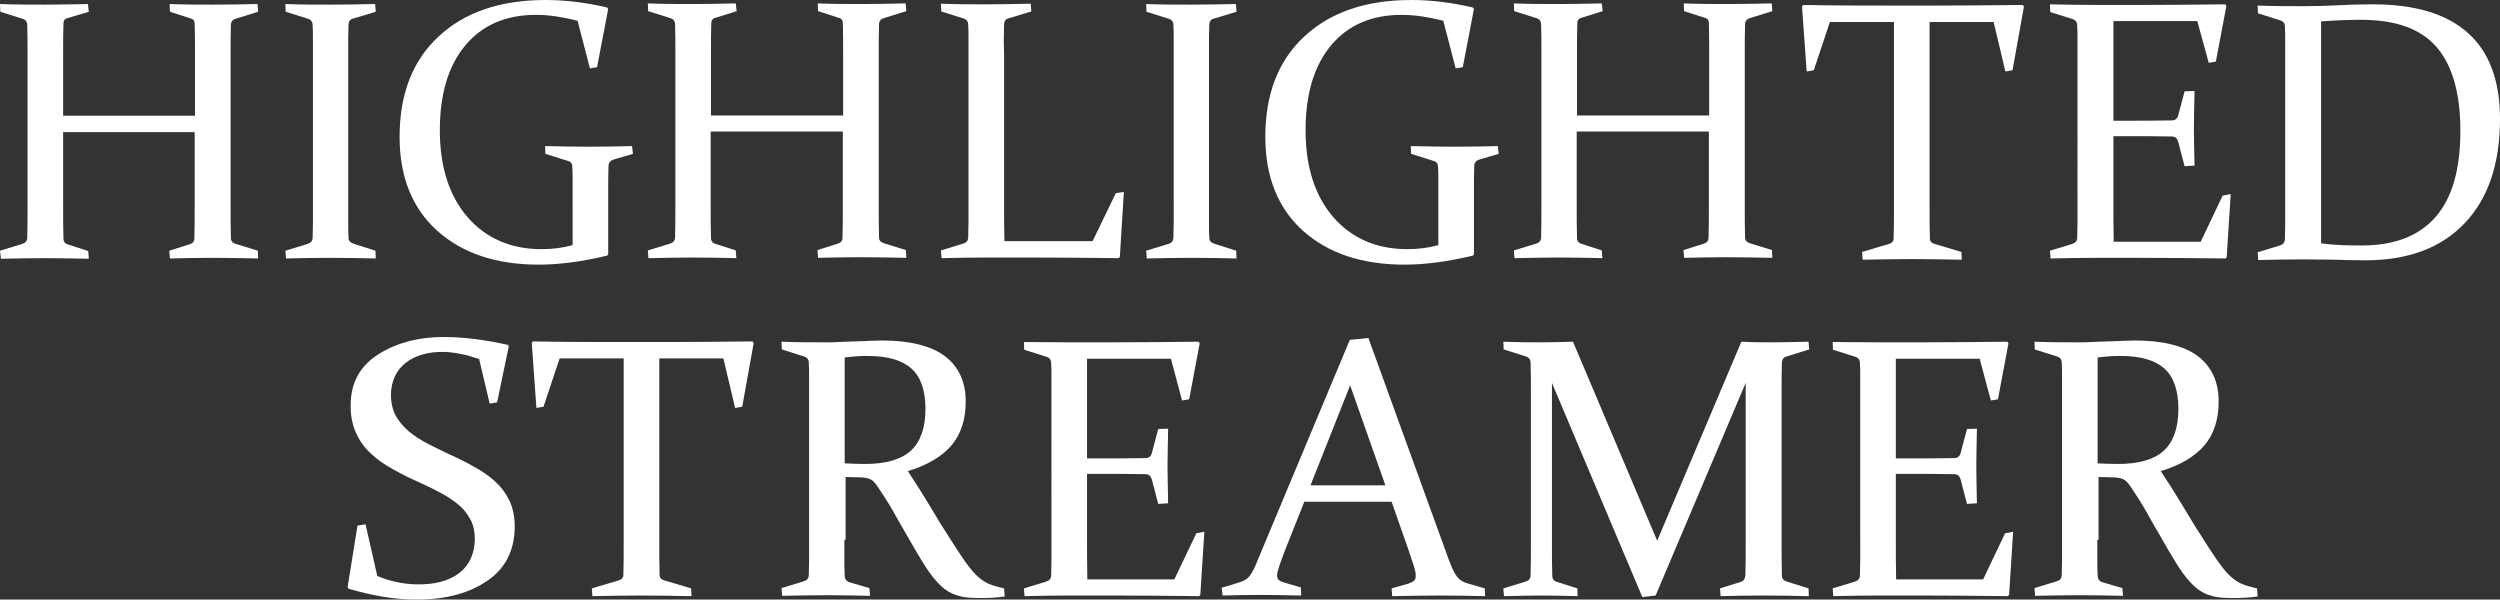 <?xml version="1.0" encoding="utf-8"?>
<!-- Generator: Adobe Illustrator 24.0.1, SVG Export Plug-In . SVG Version: 6.00 Build 0)  -->
<svg version="1.1" id="Layer_1" xmlns="http://www.w3.org/2000/svg" xmlns:xlink="http://www.w3.org/1999/xlink" x="0px" y="0px"
	 viewBox="0 0 807.7 193.7" style="enable-background:new 0 0 807.7 193.7;" xml:space="preserve">
<rect x="0" y="0" width="807.7" height="193.7" fill="#333333" stroke="none"/>
<style type="text/css">
	.st0{fill:#FFFFFF;}
</style>
<path class="st0" d="M20.4,42.8v22.6c0,4.6,0,8.5,0.1,11.6c0,1.1,0.5,1.7,1.5,2l6.5,2.1l0.2,2.5c-4.6-0.1-9.3-0.2-13.9-0.2
	s-9.5,0.1-14.5,0.2L0,81l7.2-2.2c1-0.3,1.5-0.9,1.6-1.8c0.1-3.2,0.1-7,0.1-11.7V17.8c0-3.9,0-7.1-0.1-9.7c0-1-0.5-1.7-1.4-2L0.1,3.8
	L0,1.3c5,0.2,9.9,0.2,14.5,0.2c4.7,0,9.3-0.1,13.9-0.2l0.3,2.5l-6.7,2c-1,0.2-1.5,0.8-1.5,1.8c-0.1,2.8-0.1,6.1-0.1,9.9v19.9H63
	V17.6c0-3.8,0-7.1-0.1-9.9c0-1-0.5-1.6-1.5-1.8l-6.5-2.1l-0.1-2.5c4.8,0.2,9.5,0.2,14.1,0.2s9.4-0.1,14.3-0.2l0.2,2.5L76,6.1
	c-0.9,0.3-1.4,1-1.4,2c-0.1,2.6-0.1,5.8-0.1,9.7v47.5c0,4.6,0,8.5,0.1,11.7c0,0.9,0.6,1.5,1.6,1.8l7.1,2.2l0.1,2.5
	c-5.2-0.1-10.1-0.2-14.8-0.2c-4.6,0-9.2,0.1-13.7,0.2L54.7,81l6.6-2.1c1-0.3,1.5-0.9,1.5-2c0.1-3.1,0.1-7,0.1-11.6V42.7H20.4V42.8z"
	/>
<path class="st0" d="M112.5,65.3c0,2.3,0,4.5,0,6.4s0,3.7,0.1,5.2c0,1,0.7,1.6,2.1,2l6.6,2.1l0.1,2.5c-5-0.1-9.9-0.2-14.5-0.2
	c-4.7,0-9.6,0.1-14.5,0.2L92.2,81l7.2-2.2c1-0.3,1.5-0.9,1.6-1.8c0-1.6,0.1-3.3,0.1-5.2s0-4.1,0-6.4V17.8c0-2,0-3.8,0-5.4
	s0-3-0.1-4.3c0-1-0.5-1.7-1.4-2l-7.3-2.3l-0.1-2.5c5,0.2,9.9,0.2,14.5,0.2c4.7,0,9.5-0.1,14.5-0.2l0.2,2.5L114.1,6
	c-0.9,0.2-1.4,0.8-1.5,1.8c0,1.4-0.1,2.9-0.1,4.5s0,3.4,0,5.3L112.5,65.3L112.5,65.3z"/>
<path class="st0" d="M192.9,21.7l-2.3,0.4l-4-15.4c-4.8-1.2-9.2-1.9-13.4-1.9c-9.8,0-17.4,3.3-22.9,9.9s-8.2,15.8-8.2,27.4
	c0,11.8,3,21.1,8.9,28c6,6.9,14,10.4,24,10.4c3.4,0,6.7-0.4,10-1.3V63.6c0-2,0-3.7,0-5.3c0-1.6,0-3.1-0.1-4.4c0-1-0.5-1.7-1.4-1.9
	l-7.3-2.3l-0.1-2.5c5,0.1,9.9,0.2,14.5,0.2c4.7,0,9.2-0.1,13.6-0.2l0.3,2.5l-6.4,1.9c-0.9,0.3-1.4,0.9-1.5,1.8
	c0,1.6-0.1,3.2-0.1,4.8c0,1.6,0,3.4,0,5.2v18.8l-0.4,0.4c-8,1.9-15.3,2.9-22,2.9c-13.7,0-24.6-3.6-32.8-10.9
	c-8.1-7.3-12.2-17.4-12.2-30.4c0-13.8,4.2-24.7,12.7-32.5C150.2,3.9,161.7,0,176.3,0c6.3,0,12.9,0.8,19.8,2.4l0.4,0.5L192.9,21.7z"
	/>
<path class="st0" d="M229.6,42.6v22.6c0,4.6,0,8.5,0.1,11.6c0,1.1,0.5,1.7,1.5,2l6.5,2.1l0.2,2.5c-4.6-0.1-9.3-0.2-13.9-0.2
	c-4.6,0-9.5,0.1-14.5,0.2l-0.2-2.5l7.2-2.2c1-0.3,1.5-0.9,1.6-1.8c0.1-3.2,0.1-7,0.1-11.7V17.6c0-3.9,0-7.1-0.1-9.7
	c0-1-0.5-1.7-1.4-2l-7.3-2.3l-0.1-2.5c5,0.2,9.9,0.2,14.5,0.2c4.7,0,9.3-0.1,13.9-0.2l0.3,2.5l-6.7,2.1c-1,0.2-1.5,0.8-1.5,1.8
	c-0.1,2.8-0.1,6.1-0.1,9.9v19.9h42.7V17.4c0-3.8,0-7.1-0.1-9.9c0-1-0.5-1.6-1.5-1.8l-6.5-2.1l-0.1-2.5c4.8,0.2,9.5,0.2,14.1,0.2
	s9.4-0.1,14.3-0.2l0.2,2.5l-7.4,2.3c-0.9,0.3-1.4,1-1.4,2c-0.1,2.6-0.1,5.8-0.1,9.7v47.5c0,4.6,0,8.5,0.1,11.7
	c0,0.9,0.6,1.5,1.6,1.8l7.1,2.2l0.1,2.5c-5.2-0.1-10.1-0.2-14.8-0.2c-4.6,0-9.2,0.1-13.7,0.2l-0.2-2.5l6.6-2.1c1-0.3,1.5-0.9,1.5-2
	c0.1-3.1,0.1-7,0.1-11.6V42.5h-42.7V42.6z"/>
<path class="st0" d="M324.4,17.5v47.6c0,4.3,0,8.6,0.1,12.8H353l7.5-15.5l2.6-0.4l-1.3,21l-0.4,0.4c-10.1-0.1-19.5-0.2-28.1-0.2
	h-14.6c-4.7,0-9.6,0.1-14.5,0.2l-0.2-2.5l7.2-2.2c1-0.3,1.5-0.9,1.6-1.8c0-1.6,0.1-3.3,0.1-5.2s0-4.1,0-6.4V17.7c0-2,0-3.8,0-5.4
	s0-3-0.1-4.3c0-1-0.5-1.7-1.4-2l-7.3-2.3L304,1.2c5,0.2,9.9,0.2,14.5,0.2c4.7,0,9.5-0.1,14.5-0.2l0.2,2.5l-7.3,2.2
	c-0.9,0.2-1.4,0.8-1.5,1.8c0,1.4-0.1,3.4-0.1,6C324.4,16.3,324.4,17.5,324.4,17.5z"/>
<path class="st0" d="M390.6,65.3c0,2.3,0,4.5,0,6.4s0,3.7,0.1,5.2c0,1,0.7,1.6,2.1,2l6.6,2.1l0.1,2.5c-5-0.1-9.9-0.2-14.5-0.2
	c-4.7,0-9.6,0.1-14.5,0.2l-0.2-2.5l7.2-2.2c1-0.3,1.5-0.9,1.6-1.8c0-1.6,0.1-3.3,0.1-5.2s0-4.1,0-6.4V17.8c0-2,0-3.8,0-5.4
	s0-3-0.1-4.3c0-1-0.5-1.7-1.4-2l-7.3-2.3l-0.1-2.5c5,0.2,9.9,0.2,14.5,0.2c4.7,0,9.5-0.1,14.5-0.2l0.2,2.5L392.2,6
	c-0.9,0.2-1.4,0.8-1.5,1.8c0,1.4-0.1,2.9-0.1,4.5s0,3.4,0,5.3L390.6,65.3L390.6,65.3z"/>
<path class="st0" d="M472.6,21.7l-2.3,0.4l-4-15.4c-4.8-1.2-9.2-1.9-13.4-1.9c-9.8,0-17.4,3.3-22.9,9.9s-8.2,15.8-8.2,27.4
	c0,11.8,3,21.1,8.9,28c6,6.9,14,10.4,24,10.4c3.4,0,6.7-0.4,10-1.3V63.6c0-2,0-3.7,0-5.3c0-1.6,0-3.1-0.1-4.4c0-1-0.5-1.7-1.4-1.9
	l-7.3-2.3l-0.1-2.5c5,0.1,9.9,0.2,14.5,0.2c4.7,0,9.2-0.1,13.6-0.2l0.3,2.5l-6.4,1.9c-0.9,0.3-1.4,0.9-1.5,1.8
	c0,1.6-0.1,3.2-0.1,4.8c0,1.6,0,3.4,0,5.2v18.8l-0.4,0.4c-8,1.9-15.3,2.9-22,2.9c-13.7,0-24.6-3.6-32.8-10.9
	c-8.1-7.3-12.2-17.4-12.2-30.4c0-13.8,4.2-24.7,12.7-32.5C429.9,3.9,441.4,0,456,0c6.3,0,12.9,0.8,19.8,2.4l0.4,0.5L472.6,21.7z"/>
<path class="st0" d="M509.4,42.6v22.6c0,4.6,0,8.5,0.1,11.6c0,1.1,0.5,1.7,1.5,2l6.5,2.1l0.2,2.5c-4.6-0.1-9.3-0.2-13.9-0.2
	c-4.6,0-9.5,0.1-14.5,0.2l-0.2-2.5l7.2-2.2c1-0.3,1.5-0.9,1.6-1.8c0.1-3.2,0.1-7,0.1-11.7V17.6c0-3.9,0-7.1-0.1-9.7
	c0-1-0.5-1.7-1.4-2l-7.3-2.3l-0.1-2.5c5,0.2,9.9,0.2,14.5,0.2c4.7,0,9.3-0.1,13.9-0.2l0.3,2.5l-6.7,2.1c-1,0.2-1.5,0.8-1.5,1.8
	c-0.1,2.8-0.1,6.1-0.1,9.9v19.9h42.7V17.4c0-3.8,0-7.1-0.1-9.9c0-1-0.5-1.6-1.5-1.8l-6.5-2.1L544,1.1c4.8,0.2,9.5,0.2,14.1,0.2
	s9.4-0.1,14.3-0.2l0.2,2.5l-7.4,2.3c-0.9,0.3-1.4,1-1.4,2c-0.1,2.6-0.1,5.8-0.1,9.7v47.5c0,4.6,0,8.5,0.1,11.7
	c0,0.9,0.6,1.5,1.6,1.8l7.1,2.2l0.1,2.5c-5.2-0.1-10.1-0.2-14.8-0.2c-4.6,0-9.2,0.1-13.7,0.2l-0.2-2.5l6.6-2.1c1-0.3,1.5-0.9,1.5-2
	c0.1-3.1,0.1-7,0.1-11.6V42.5h-42.7V42.6z"/>
<path class="st0" d="M617.7,83.7c-4.8,0-10.1,0.1-15.9,0.2l-0.2-2.5l8.7-2.6c1-0.3,1.5-0.9,1.5-1.8c0.1-3,0.1-6.8,0.1-11.4V7.1
	h-20.7l-5.2,15.6l-2.3,0.4l-1.5-21l0.4-0.5c9.6,0.2,18.8,0.2,27.6,0.2h15.6c8.7,0,18-0.1,27.7-0.2l0.4,0.5l-3.7,20.6l-2.3,0.4
	l-3.8-16h-20.7v58.5c0,4.6,0,8.4,0.1,11.4c0,0.9,0.5,1.5,1.5,1.8l8.7,2.6l0.1,2.5C627.7,83.8,622.3,83.7,617.7,83.7z"/>
<path class="st0" d="M677,1.6h14.2c8.7,0,18-0.1,27.7-0.2l0.4,0.5l-3.4,18l-2.3,0.4l-3.7-13.5h-27.1V39h5.3c4.1,0,8.6,0,13.6-0.1
	c1,0,1.7-0.5,2-1.5l2.1-7.9l3.2-0.1c-0.1,5.5-0.2,9.5-0.2,12.1c0,2.5,0.1,6.5,0.2,12l-3.2,0.2l-2.1-8c-0.3-1-0.9-1.5-1.8-1.6
	c-5.1-0.1-9.7-0.1-13.8-0.1h-5.3v21.3c0,4.3,0,8.6,0.1,12.8H711l7.1-14.9l2.6-0.5l-1.3,20.4l-0.4,0.4c-10.1-0.1-19.5-0.2-28-0.2H677
	c-4.7,0-9.6,0.1-14.5,0.2l-0.2-2.5l7.2-2.2c1-0.3,1.5-0.9,1.6-1.8c0-1.6,0.1-3.3,0.1-5.2s0-4.1,0-6.4V17.9c0-2,0-3.8,0-5.4
	s0-3-0.1-4.3c0-1-0.5-1.7-1.4-2l-7.3-2.3l-0.1-2.5C667.5,1.5,672.3,1.6,677,1.6z"/>
<path class="st0" d="M744.1,83.8c-4.7,0-9.6,0.1-14.5,0.2l-0.2-2.5l7.2-2.2c1-0.3,1.5-0.9,1.6-1.8c0-1.6,0.1-3.3,0.1-5.2
	s0-4.1,0-6.4V18.3c0-2,0-3.8,0-5.4s0-3-0.1-4.3c0-1-0.5-1.7-1.4-2l-7.3-2.3l-0.1-2.5c5,0.2,9.9,0.2,14.7,0.2c3.9,0,7.7-0.1,11.3-0.3
	c3.6-0.2,7.4-0.3,11.2-0.3c13.7,0,23.9,3.1,30.8,9.3c6.9,6.2,10.3,15.5,10.3,27.7c0,14.5-3.8,25.7-11.4,33.7c-7.6,8-18.3,12-32.1,12
	c-3.8,0-7.2-0.1-10.1-0.2C751,83.9,747.7,83.8,744.1,83.8z M749.7,78.6c2.3,0.3,4.6,0.5,6.8,0.6s4.4,0.1,6.7,0.1
	c10.3,0,18.2-3,23.6-9.1c5.4-6.1,8.1-15.4,8.1-27.9c0-12.2-2.6-21.2-7.7-27.1c-5.1-5.9-13.2-8.8-24.3-8.8c-1.8,0-3.7,0-5.8,0.1
	s-4.5,0.2-7.2,0.4v71.7H749.7z"/>
<path class="st0" d="M154.8,116c-4.1-1.4-7.8-2.2-11.3-2.3c-5.2-0.1-9.3,1.1-12.4,3.5c-3.1,2.4-4.7,5.9-4.8,10.3
	c0,2.5,0.5,4.8,1.5,6.7s2.5,3.6,4.2,5.1c1.8,1.5,3.8,2.8,6.1,4c2.3,1.2,4.6,2.3,7.1,3.5c2.7,1.2,5.3,2.5,7.8,3.9s4.8,2.9,6.8,4.7
	c2,1.8,3.6,3.9,4.8,6.4s1.7,5.4,1.7,8.6c-0.1,7.8-3.3,13.7-9.4,17.6c-6.1,4-14,5.9-23.7,5.7c-6.2-0.1-13.1-1.3-20.6-3.5l-0.3-0.5
	l3.2-19.9l2.6-0.4l3.8,16.7c4.1,1.7,8.3,2.6,12.7,2.7c5.8,0.1,10.4-1.1,13.7-3.6s5-6.2,5.1-10.9c0-2.5-0.4-4.7-1.5-6.6
	c-1-1.9-2.4-3.6-4.2-5s-3.8-2.7-6-3.8c-2.2-1.2-4.6-2.3-7-3.4c-2.7-1.2-5.3-2.5-7.9-4c-2.6-1.4-4.9-3-6.9-4.9
	c-2.1-1.9-3.7-4.1-4.9-6.8c-1.2-2.7-1.8-5.7-1.7-9.3c0.1-7.1,3.2-12.5,9.2-16.2c6-3.7,13.4-5.6,22.1-5.4c6.2,0.1,12.6,1,19.4,2.5
	l0.4,0.4l-3.8,18.2l-2.4,0.4L154.8,116z"/>
<path class="st0" d="M207.3,192.4c-4.8,0-10.1,0.1-15.9,0.2l-0.2-2.5l8.7-2.6c1-0.3,1.5-0.9,1.5-1.8c0.1-3,0.1-6.8,0.1-11.4v-58.5
	h-20.7l-5.2,15.6l-2.3,0.4l-1.5-21l0.4-0.5c9.6,0.2,18.8,0.2,27.6,0.2h15.6c8.7,0,18-0.1,27.7-0.2l0.4,0.5l-3.7,20.6l-2.3,0.4
	l-3.8-16H213v58.5c0,4.6,0,8.4,0.1,11.4c0,0.9,0.5,1.5,1.5,1.8l8.7,2.6l0.1,2.5C217.3,192.5,212,192.4,207.3,192.4z"/>
<path class="st0" d="M272.8,174.4c0,2.3,0,4.5,0,6.3c0,1.9,0,3.6,0.1,5.1c0,1.2,0.5,2,1.5,2.3l6.5,1.9l0.2,2.5
	c-4.6-0.1-9.3-0.2-13.9-0.2c-4.7,0-9.6,0.1-14.5,0.2l-0.2-2.5l7.2-2.2c1-0.3,1.5-0.9,1.6-1.8c0-1.6,0.1-3.3,0.1-5.2s0-4.1,0-6.4
	v-47.5c0-2,0-3.8,0-5.4c0-1.6,0-3-0.1-4.3c0-1-0.5-1.7-1.4-2l-7.3-2.3l-0.1-2.5c5,0.2,10,0.2,14.8,0.2c0.9,0,2.2,0,3.6-0.1
	s3.2-0.1,5.3-0.2c2.1-0.1,3.9-0.1,5.3-0.2c1.4,0,2.5-0.1,3.4-0.1c9,0,15.8,1.7,20.3,5c4.5,3.4,6.8,8.3,6.8,14.7
	c0,5.8-1.5,10.5-4.6,14.2c-3.1,3.6-7.8,6.4-14.1,8.3c2.5,3.8,4.8,7.4,6.9,10.9s4,6.7,5.9,9.6c1.8,2.9,3.5,5.5,5,7.7
	c1.5,2.2,2.9,4,4.2,5.3c0.7,0.7,1.3,1.2,2,1.7s1.4,0.9,2.1,1.2c0.7,0.3,1.5,0.6,2.3,0.8c0.8,0.2,1.7,0.5,2.7,0.7l0.2,2.6
	c-2.8,0.4-5.2,0.5-7.1,0.5c-1.6,0-3,0-4.2-0.1s-2.3-0.2-3.2-0.5s-1.8-0.5-2.6-0.9c-0.8-0.4-1.5-0.8-2.3-1.4c-1.6-1.2-3.2-3-4.8-5.2
	s-3.2-4.9-4.9-7.8c-1.7-2.9-3.4-6-5.3-9.2c-1.8-3.3-3.7-6.5-5.8-9.6c-0.6-0.9-1.1-1.7-1.5-2.2s-0.9-1-1.4-1.3
	c-0.5-0.3-1.1-0.5-1.7-0.6s-1.5-0.2-2.5-0.2l-4.1-0.1v20.3H272.8z M272.8,149.7c2.4,0.1,4.6,0.2,6.6,0.2c6.8,0,11.7-1.4,14.9-4.3
	c3.1-2.9,4.7-7.4,4.7-13.5c0-5.9-1.5-10.3-4.5-13s-7.7-4.1-14.1-4.1c-1.1,0-2.3,0-3.5,0.1c-1.3,0.1-2.6,0.2-4,0.4v34.2H272.8z"/>
<path class="st0" d="M345.3,110.6h14.2c8.8,0,18-0.1,27.7-0.2l0.4,0.5l-3.4,18.1l-2.3,0.4l-3.6-13.5h-27.1v32.2h5.3
	c4.1,0,8.6,0,13.6-0.1c1,0,1.7-0.5,2-1.5l2.1-7.9l3.2-0.1c-0.1,5.5-0.2,9.5-0.2,12.1c0,2.5,0.1,6.5,0.2,12l-3.2,0.2l-2.1-8
	c-0.3-1-0.9-1.5-1.8-1.6c-5.1-0.1-9.7-0.1-13.8-0.1h-5.3v21.3c0,4.3,0,8.6,0.1,12.8h28.1l7.1-14.9l2.6-0.5l-1.3,20.4l-0.4,0.4
	c-10.1-0.1-19.5-0.2-28-0.2h-13.9c-4.7,0-9.6,0.1-14.5,0.2l-0.2-2.5l7.2-2.2c1-0.3,1.5-0.9,1.6-1.8c0-1.6,0.1-3.3,0.1-5.2
	s0-4.1,0-6.4V127c0-2,0-3.8,0-5.4c0-1.6,0-3-0.1-4.3c0-1-0.5-1.7-1.4-2l-7.3-2.3l-0.1-2.5C335.8,110.5,340.7,110.6,345.3,110.6z"/>
<path class="st0" d="M442.1,109.2l26,71.7c1,2.7,1.9,4.5,2.7,5.5c0.8,1,1.9,1.7,3.4,2.1l5.5,1.6l0.1,2.5c-5.1-0.1-9.9-0.2-14.2-0.2
	c-4.5,0-9.7,0.1-15.8,0.2l-0.2-2.5l5.6-1.6c0.8-0.3,1.3-0.6,1.7-0.9c0.3-0.3,0.5-0.8,0.5-1.6c0-0.8-0.2-1.8-0.6-3.1
	c-0.4-1.3-1-3-1.7-5.1l-5.5-15.7h-28.2l-6.2,15.6c-0.8,2.2-1.5,3.9-1.9,5.2c-0.4,1.3-0.7,2.3-0.7,3s0.2,1.2,0.6,1.5s0.9,0.6,1.7,0.8
	l5.4,1.6l0.1,2.6c-5.5-0.1-10.1-0.2-13.6-0.2s-7.4,0.1-11.8,0.2l-0.3-2.5l5.9-1.8c1.5-0.5,2.6-1.2,3.3-2.2c0.7-1,1.5-2.5,2.3-4.6
	l29.9-71.5L442.1,109.2z M423.4,156.8h24.2l-11.4-32.3L423.4,156.8z"/>
<path class="st0" d="M562.6,110.4c3.7,0.2,7,0.2,10,0.2c2.9,0,6.8-0.1,11.7-0.2l0.2,2.5l-7.4,2.3c-0.9,0.3-1.4,1-1.4,2
	c-0.1,2.6-0.1,5.8-0.1,9.7v47.5c0,4.6,0,8.5,0.1,11.7c0,0.9,0.6,1.5,1.6,1.8l7,2.2l0.1,2.5c-5.2-0.1-10.1-0.2-14.8-0.2
	c-4.6,0-9.2,0.1-13.7,0.2l-0.2-2.5l6.7-2.1c0.9-0.3,1.4-1,1.5-2.1c0.1-3.1,0.1-6.9,0.1-11.5v-50.7l-29.1,68.7l-4.3,0.5l-29.2-69.2
	v50.7c0,4.6,0,8.5,0.1,11.5c0,1.1,0.5,1.8,1.5,2.1l6.6,2.1l0.1,2.5c-4.6-0.1-8.5-0.2-11.7-0.2c-3,0-7.1,0.1-12.1,0.2l-0.2-2.5
	l7.2-2.2c1-0.3,1.5-0.9,1.6-1.8c0.1-3.2,0.1-7,0.1-11.7v-47.5c0-3.9,0-7.1-0.1-9.7c0-1-0.5-1.7-1.4-2l-7.3-2.3l-0.1-2.5
	c5,0.2,9,0.2,12,0.2c3.4,0,6.9-0.1,10.5-0.2l27.2,64.3L562.6,110.4z"/>
<path class="st0" d="M606.6,110.6h14.2c8.8,0,18-0.1,27.7-0.2l0.4,0.5l-3.4,18.1l-2.3,0.4l-3.6-13.5h-27.1v32.2h5.3
	c4.1,0,8.6,0,13.6-0.1c1,0,1.7-0.5,2-1.5l2.1-7.9l3.2-0.1c-0.1,5.5-0.2,9.5-0.2,12.1c0,2.5,0.1,6.5,0.2,12l-3.2,0.2l-2.1-8
	c-0.3-1-0.9-1.5-1.8-1.6c-5.1-0.1-9.7-0.1-13.8-0.1h-5.3v21.3c0,4.3,0,8.6,0.1,12.8h28.1l7.1-14.9l2.6-0.5l-1.3,20.4l-0.4,0.4
	c-10.1-0.1-19.5-0.2-28-0.2h-13.9c-4.7,0-9.6,0.1-14.5,0.2l-0.2-2.5l7.2-2.2c1-0.3,1.5-0.9,1.6-1.8c0-1.6,0.1-3.3,0.1-5.2
	s0-4.1,0-6.4V127c0-2,0-3.8,0-5.4c0-1.6,0-3-0.1-4.3c0-1-0.5-1.7-1.4-2l-7.3-2.3l-0.1-2.5C597.1,110.5,601.9,110.6,606.6,110.6z"/>
<path class="st0" d="M677.6,174.4c0,2.3,0,4.5,0,6.3c0,1.9,0,3.6,0.1,5.1c0,1.2,0.5,2,1.5,2.3l6.5,1.9l0.2,2.5
	c-4.6-0.1-9.3-0.2-13.9-0.2c-4.7,0-9.6,0.1-14.5,0.2l-0.2-2.5l7.2-2.2c1-0.3,1.5-0.9,1.6-1.8c0-1.6,0.1-3.3,0.1-5.2s0-4.1,0-6.4
	v-47.5c0-2,0-3.8,0-5.4c0-1.6,0-3-0.1-4.3c0-1-0.5-1.7-1.4-2l-7.3-2.3l-0.1-2.5c5,0.2,10,0.2,14.8,0.2c0.9,0,2.2,0,3.6-0.1
	s3.2-0.1,5.3-0.2c2.1-0.1,3.9-0.1,5.3-0.2c1.4,0,2.5-0.1,3.4-0.1c9,0,15.8,1.7,20.3,5c4.5,3.4,6.8,8.3,6.8,14.7
	c0,5.8-1.5,10.5-4.6,14.2c-3.1,3.6-7.8,6.4-14.1,8.3c2.5,3.8,4.8,7.4,6.9,10.9c2.1,3.5,4,6.7,5.9,9.6c1.8,2.9,3.5,5.5,5,7.7
	c1.5,2.2,2.9,4,4.2,5.3c0.7,0.7,1.3,1.2,2,1.7s1.4,0.9,2.1,1.2c0.7,0.3,1.5,0.6,2.3,0.8c0.8,0.2,1.7,0.5,2.7,0.7l0.2,2.6
	c-2.8,0.4-5.2,0.5-7.1,0.5c-1.6,0-3,0-4.2-0.1s-2.3-0.2-3.2-0.5s-1.8-0.5-2.6-0.9s-1.5-0.8-2.3-1.4c-1.6-1.2-3.2-3-4.8-5.2
	s-3.2-4.9-4.9-7.8c-1.7-2.9-3.4-6-5.3-9.2c-1.8-3.3-3.7-6.5-5.8-9.6c-0.6-0.9-1.1-1.7-1.5-2.2s-0.9-1-1.4-1.3
	c-0.5-0.3-1.1-0.5-1.7-0.6s-1.5-0.2-2.5-0.2l-4.1-0.1v20.3H677.6z M677.6,149.7c2.4,0.1,4.6,0.2,6.6,0.2c6.8,0,11.7-1.4,14.9-4.3
	c3.1-2.9,4.7-7.4,4.7-13.5c0-5.9-1.5-10.3-4.5-13s-7.7-4.1-14.1-4.1c-1.1,0-2.3,0-3.5,0.1c-1.3,0.1-2.6,0.2-4,0.4v34.2H677.6z"/>
</svg>
